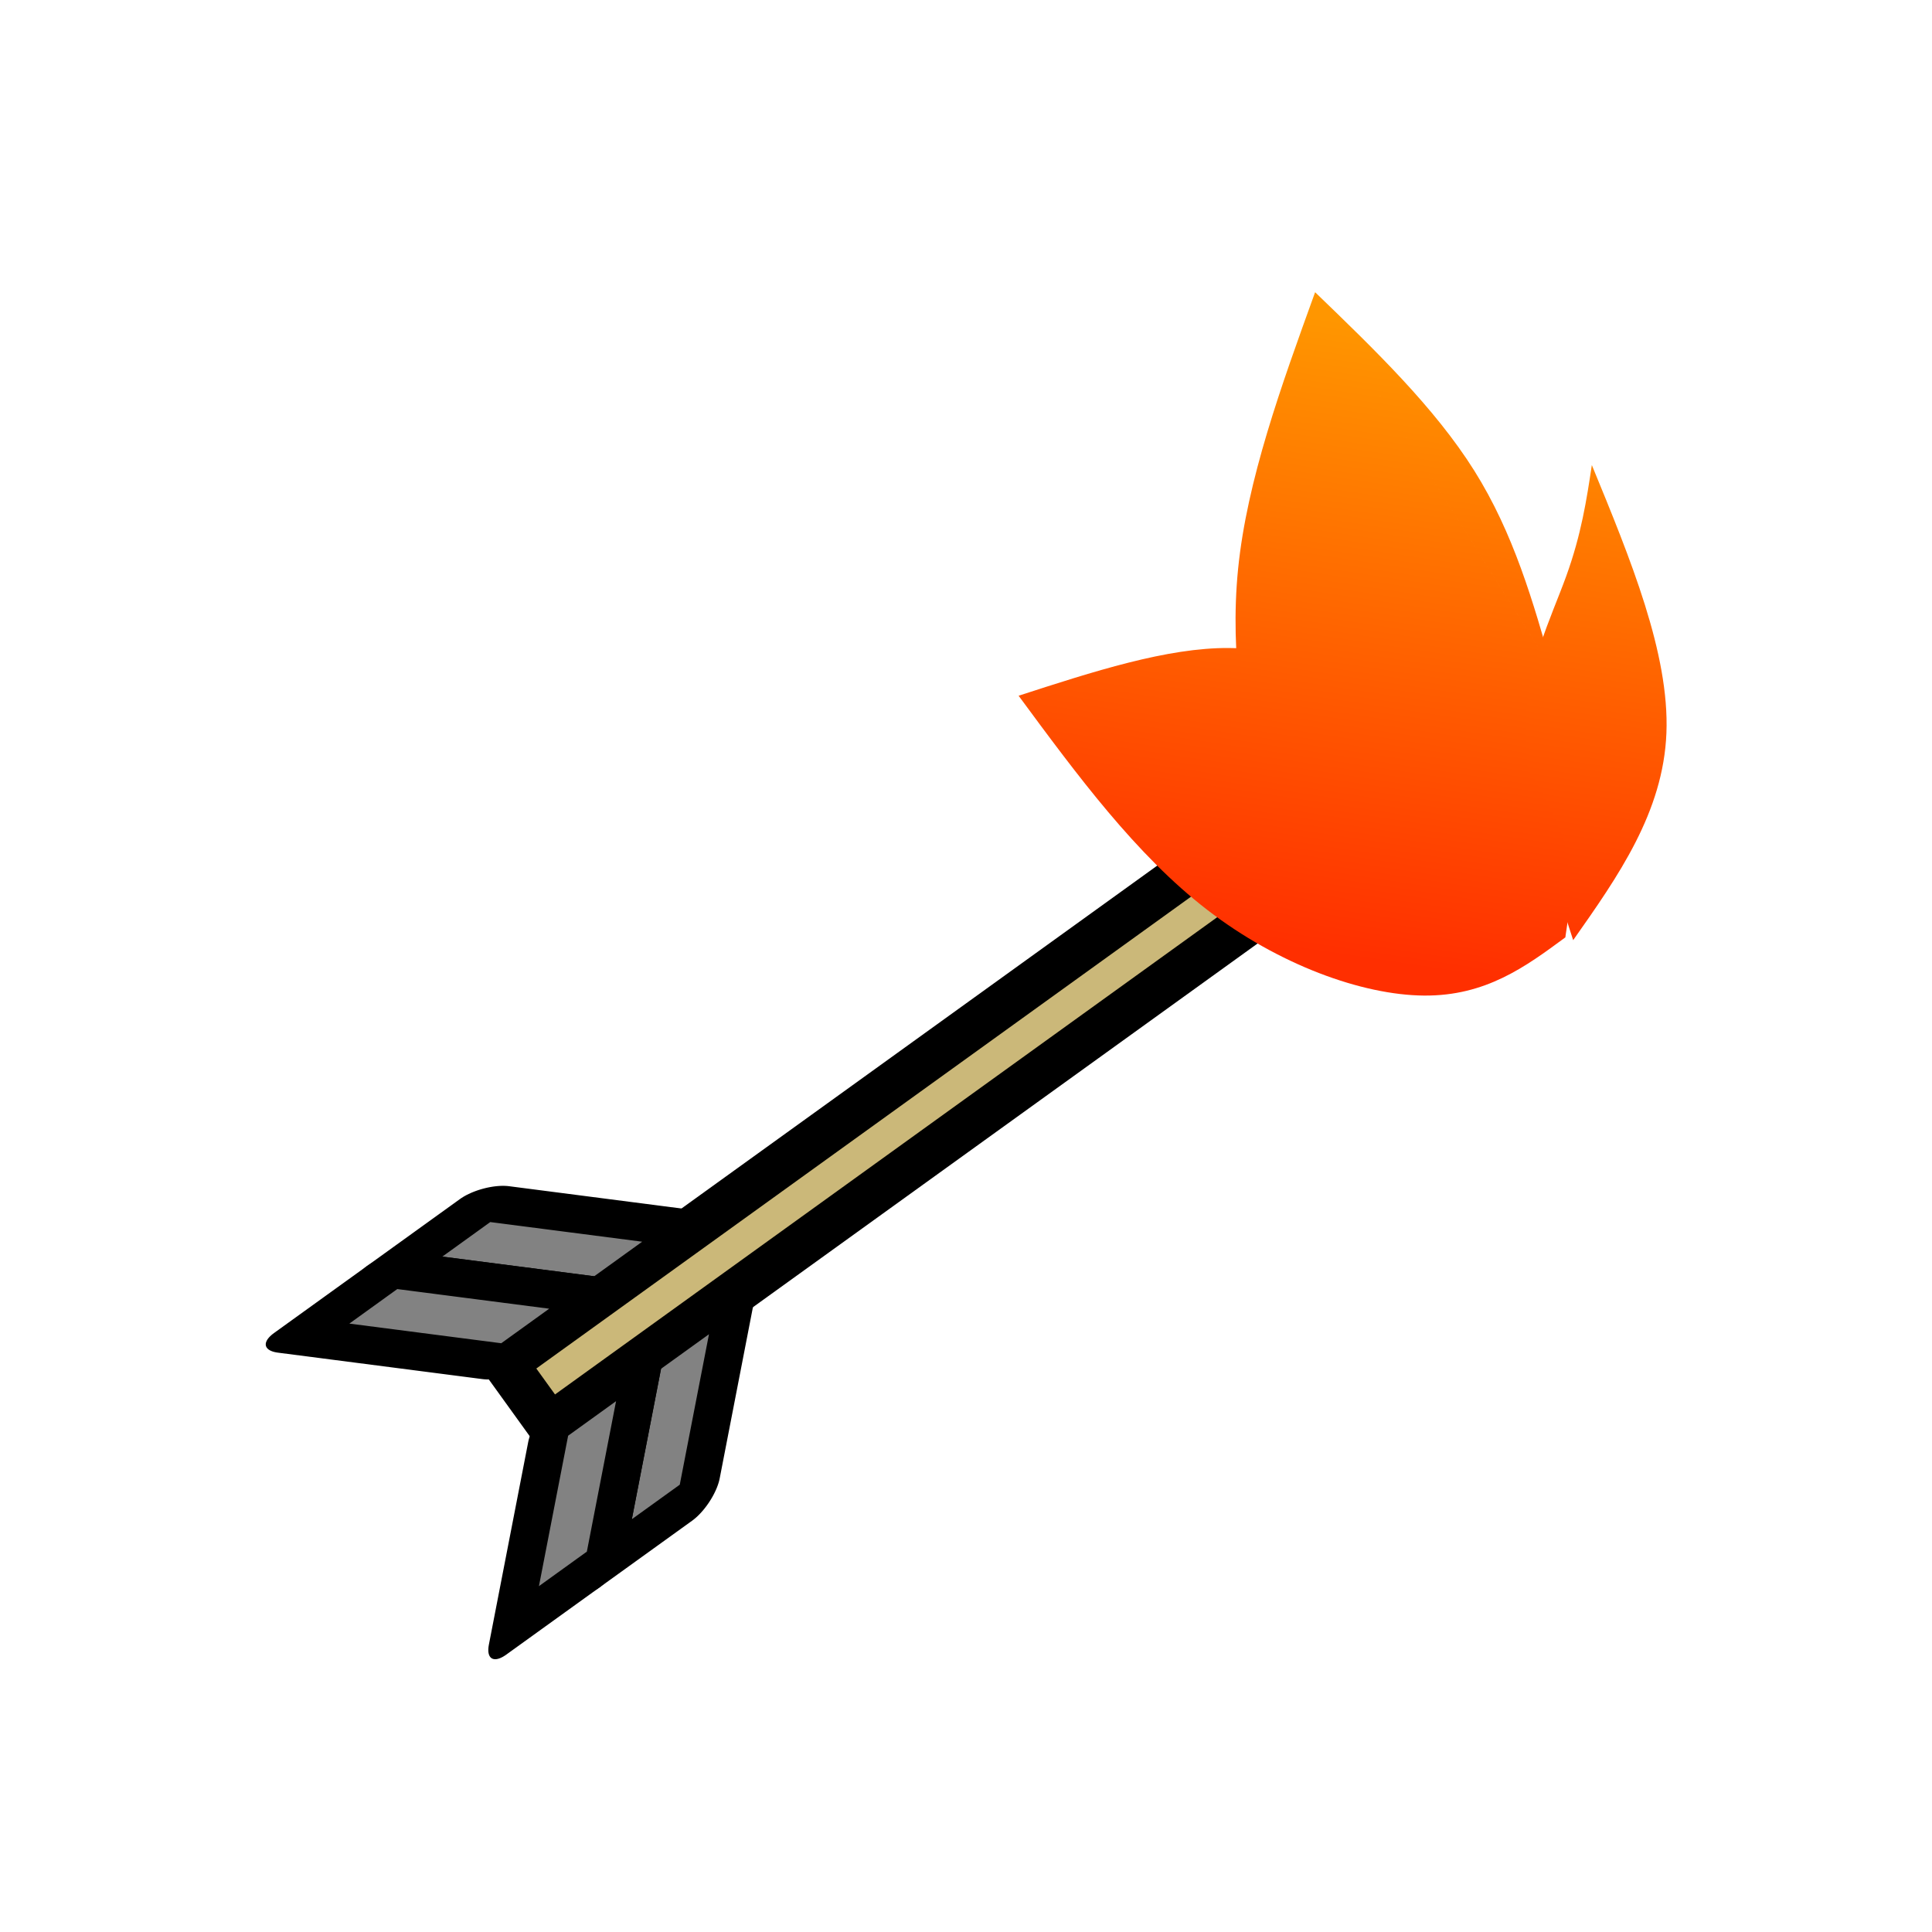 <?xml version="1.0" encoding="UTF-8" standalone="no"?>
<svg
   xmlns:dc="http://purl.org/dc/elements/1.1/"
   xmlns:cc="http://creativecommons.org/ns#"
   xmlns:rdf="http://www.w3.org/1999/02/22-rdf-syntax-ns#"
   xmlns:svg="http://www.w3.org/2000/svg"
   xmlns="http://www.w3.org/2000/svg"
   xmlns:xlink="http://www.w3.org/1999/xlink"
   xmlns:sodipodi="http://sodipodi.sourceforge.net/DTD/sodipodi-0.dtd"
   xmlns:inkscape="http://www.inkscape.org/namespaces/inkscape"
   width="256mm"
   height="256mm"
   viewBox="0 0 256 256"
   version="1.1"
   id="svg1059"
   inkscape:version="1.0.1 (c497b03c, 2020-09-10)"
   sodipodi:docname="Collectable_FireArrow.svg">
  <defs
     id="defs1053">
    <inkscape:path-effect
       effect="bspline"
       id="path-effect3090"
       is_visible="true"
       lpeversion="1"
       weight="33.333"
       steps="2"
       helper_size="0"
       apply_no_weight="true"
       apply_with_weight="true"
       only_selected="false" />
    <linearGradient
       inkscape:collect="always"
       xlink:href="#linearGradient3927"
       id="linearGradient1344"
       gradientUnits="userSpaceOnUse"
       x1="752"
       y1="1088"
       x2="848"
       y2="992"
       gradientTransform="translate(-144,-160)" />
    <linearGradient
       inkscape:collect="always"
       id="linearGradient3927">
      <stop
         style="stop-color:#ff2f00;stop-opacity:1;"
         offset="0"
         id="stop3923" />
      <stop
         style="stop-color:#ff9600;stop-opacity:1"
         offset="1"
         id="stop3925" />
    </linearGradient>
    <linearGradient
       inkscape:collect="always"
       xlink:href="#linearGradient3927"
       id="linearGradient1350"
       gradientUnits="userSpaceOnUse"
       x1="752"
       y1="1088"
       x2="848"
       y2="992"
       gradientTransform="matrix(3.78,0,0,3.78,-544.252,-604.724)" />
    <inkscape:path-effect
       effect="bspline"
       id="path-effect3898"
       is_visible="true"
       lpeversion="1"
       weight="33.333"
       steps="2"
       helper_size="0"
       apply_no_weight="true"
       apply_with_weight="true"
       only_selected="false" />
    <linearGradient
       inkscape:collect="always"
       xlink:href="#linearGradient3927"
       id="linearGradient2177"
       gradientUnits="userSpaceOnUse"
       gradientTransform="translate(-144,-160)"
       x1="752"
       y1="1088"
       x2="848"
       y2="992" />
    <linearGradient
       inkscape:collect="always"
       xlink:href="#linearGradient3927"
       id="linearGradient2179"
       gradientUnits="userSpaceOnUse"
       gradientTransform="translate(-144,-160)"
       x1="752"
       y1="1088"
       x2="848"
       y2="992" />
  </defs>
  <sodipodi:namedview
     id="base"
     pagecolor="#ffffff"
     bordercolor="#666666"
     borderopacity="1.0"
     inkscape:pageopacity="0.0"
     inkscape:pageshadow="2"
     inkscape:zoom="0.32018157"
     inkscape:cx="-188.72846"
     inkscape:cy="763.00981"
     inkscape:document-units="mm"
     inkscape:current-layer="layer1"
     inkscape:document-rotation="0"
     showgrid="false"
     inkscape:window-width="1440"
     inkscape:window-height="785"
     inkscape:window-x="0"
     inkscape:window-y="25"
     inkscape:window-maximized="0" />
  <g
     inkscape:label="Layer 1"
     inkscape:groupmode="layer"
     id="layer1">
    <g
       id="g2201"
       transform="rotate(-36.409,141.617,138.715)">
      <rect
         style="fill:#cbb879;fill-opacity:1;stroke:#000000;stroke-width:5.955;stroke-linejoin:round;stroke-miterlimit:4;stroke-dasharray:none"
         id="rect3712-5"
         width="10.192"
         height="128.996"
         x="-137.693"
         y="57.999"
         transform="rotate(-89.371)" />
      <g
         id="g3853-9"
         style="stroke-width:2.464;stroke-miterlimit:4;stroke-dasharray:none"
         transform="matrix(0.025,-2.314,2.525,0.028,-6.995,247.702)">
        <rect
           style="opacity:1;fill:#828282;fill-opacity:1;stroke:#000000;stroke-width:2.914;stroke-linejoin:round;stroke-miterlimit:4;stroke-dasharray:none"
           id="rect3772-9"
           width="11.302"
           height="6.014"
           x="72.715"
           y="81.535"
           ry="0"
           transform="matrix(0.715,-0.699,0,1,0,0)" />
        <rect
           style="opacity:1;fill:#828282;fill-opacity:1;stroke:#000000;stroke-width:2.914;stroke-linejoin:round;stroke-miterlimit:4;stroke-dasharray:none"
           id="rect3772-8-1"
           width="11.302"
           height="6.014"
           x="72.715"
           y="75.521"
           ry="0"
           transform="matrix(0.715,-0.699,0,1,0,0)" />
      </g>
      <g
         id="g3853-2-2"
         transform="matrix(-0.025,2.319,2.523,0.028,-4.434,17.123)"
         style="stroke-width:2.462;stroke-miterlimit:4;stroke-dasharray:none">
        <rect
           style="opacity:1;fill:#828282;fill-opacity:1;stroke:#000000;stroke-width:2.912;stroke-linejoin:round;stroke-miterlimit:4;stroke-dasharray:none"
           id="rect3772-3-0"
           width="11.302"
           height="6.014"
           x="72.715"
           y="81.535"
           ry="0"
           transform="matrix(0.715,-0.699,0,1,0,0)" />
        <rect
           style="opacity:1;fill:#828282;fill-opacity:1;stroke:#000000;stroke-width:2.912;stroke-linejoin:round;stroke-miterlimit:4;stroke-dasharray:none"
           id="rect3772-8-6-9"
           width="11.302"
           height="6.014"
           x="72.715"
           y="75.521"
           ry="0"
           transform="matrix(0.715,-0.699,0,1,0,0)" />
      </g>
      <g
         id="g1372"
         transform="matrix(0.614,0,0,0.614,-189.781,-413.522)">
        <path
           id="path3843"
           style="fill:url(#linearGradient2177);fill-opacity:1;stroke:#000000;stroke-width:0;stroke-linecap:butt;stroke-linejoin:miter;stroke-miterlimit:4;stroke-dasharray:none;stroke-opacity:1"
           d="m 679.185,799.896 c -17.963,11.976 -35.927,23.951 -48.801,38.172 -12.874,14.221 -20.658,30.687 -24.7,40.567 -4.042,9.88 -4.341,13.173 -0.299,19.91 4.042,6.736 12.425,16.915 20.359,21.706 7.934,4.79 15.419,4.191 23.053,-0.749 C 656.432,914.562 664.216,905.281 672,896 m 7.185,-96.104 c 2.994,17.664 5.988,35.328 4.79,51.346 -1.198,16.017 -6.587,30.388 -11.976,44.758" />
        <path
           id="path3869"
           style="fill:url(#linearGradient2179);fill-opacity:1;stroke:#000000;stroke-width:0;stroke-linecap:butt;stroke-linejoin:miter;stroke-miterlimit:4;stroke-dasharray:none;stroke-opacity:1"
           d="m 576,832 c 16,5.333 32,10.667 42.667,18.667 10.667,8 16,18.667 18.666,34.667 2.667,16 2.667,37.333 2.667,58.666 M 576,832 c 0,21.334 0,42.667 5.334,61.334 5.334,18.667 16,34.666 26.667,42.666 C 618.667,944 629.334,944 640,944" />
        <path
           id="path3892"
           style="fill:url(#linearGradient1350);fill-opacity:1;stroke:#000000;stroke-width:0;stroke-linecap:butt;stroke-linejoin:miter;stroke-miterlimit:4;stroke-dasharray:none;stroke-opacity:1"
           d="m 2660.787,3265.512 c -20.157,20.157 -40.314,40.315 -70.551,60.473 -30.236,20.158 -70.55,40.315 -100.787,80.631 -30.237,40.316 -50.394,100.786 -70.551,161.258 60.473,-20.158 120.945,-40.315 161.26,-90.709 40.315,-50.394 60.471,-131.022 80.629,-211.652 z"
           transform="scale(0.265)" />
        <path
           style="fill:url(#linearGradient1344);fill-opacity:1;stroke:#000000;stroke-width:0;stroke-linecap:butt;stroke-linejoin:miter;stroke-miterlimit:4;stroke-dasharray:none;stroke-opacity:1"
           d="m 640,944 c 5.333,-5.333 10.667,-10.667 13.333,-21.333 2.667,-10.667 2.667,-26.666 -2.667,-32 -5.333,-5.333 -16,-2.3e-4 -21.333,8 C 624,906.667 624,917.334 626.667,925.334 629.334,933.334 634.667,938.667 640,944"
           id="path3896"
           inkscape:path-effect="#path-effect3898"
           inkscape:original-d="m 639.99999,944 c 5.33359,-5.3331 10.66694,-10.6664 15.99999,-16 0,-16.0001 0,-31.9997 0,-48 -10.6666,5.3337 -21.33307,10.6669 -31.99998,16 2.6e-4,10.6671 2.6e-4,21.3336 0,32 5.3337,5.3337 10.66693,10.6669 16,16" />
      </g>
    </g>
  </g>
</svg>
